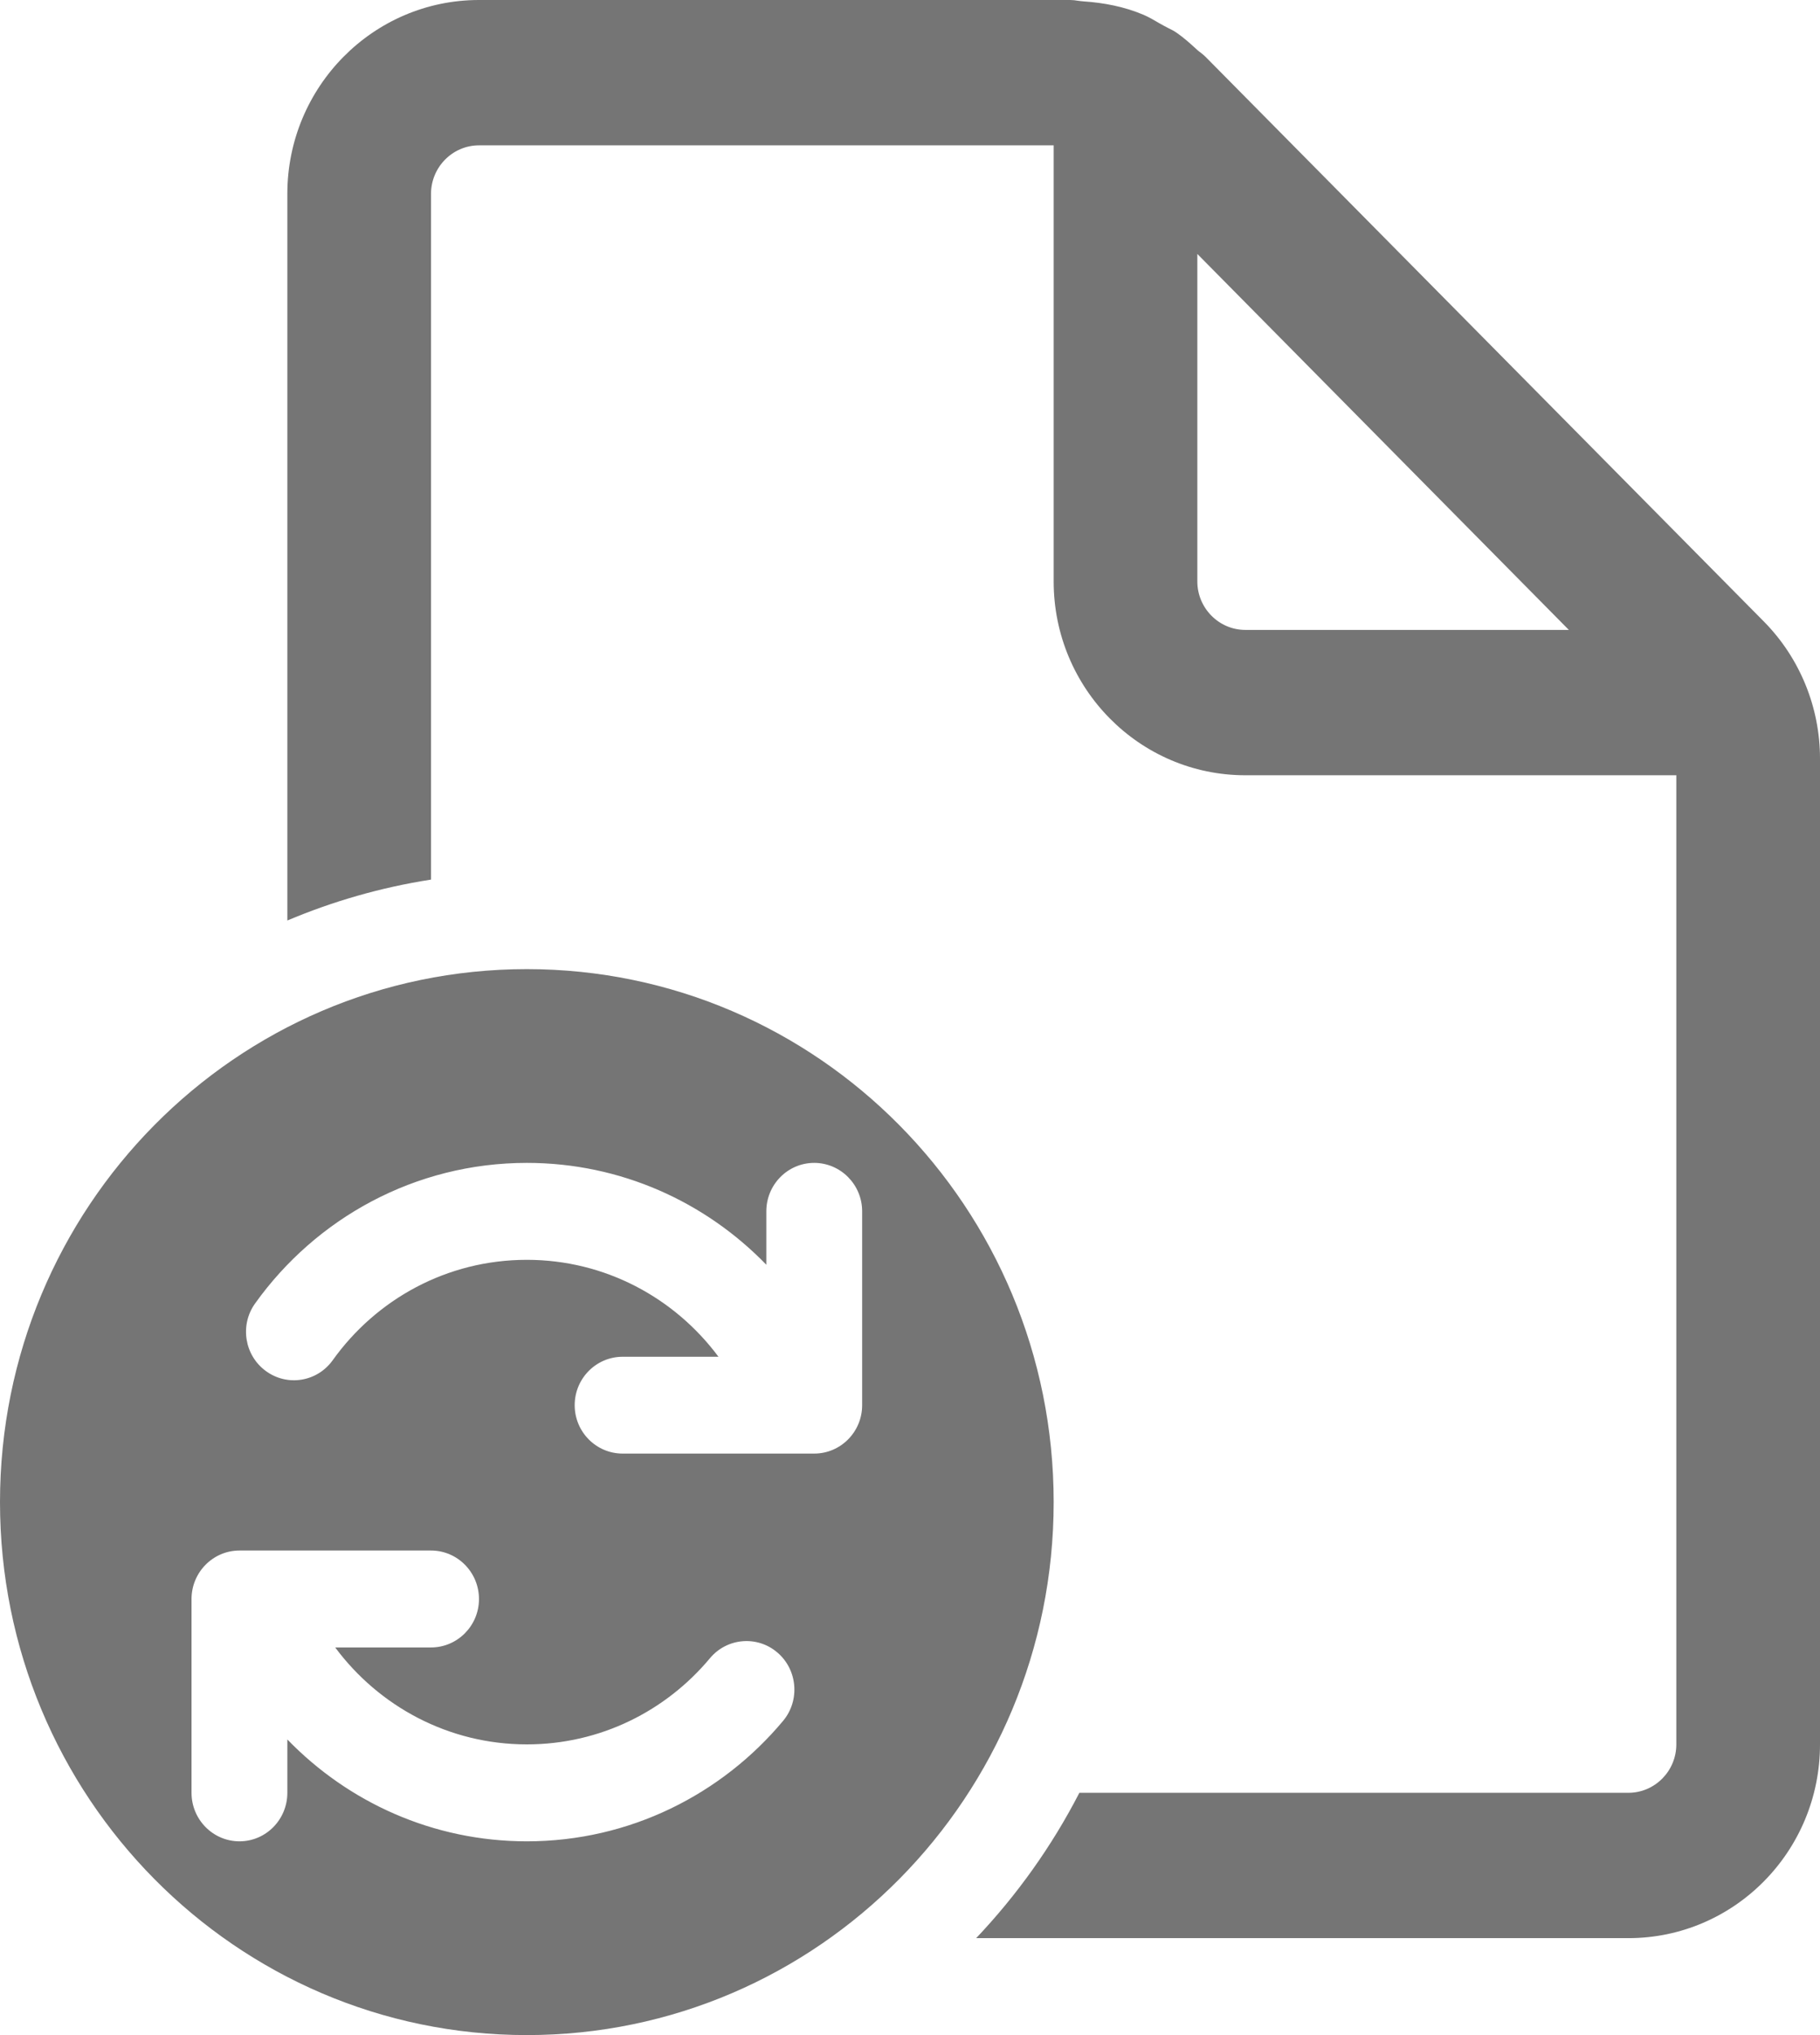 <svg width="17" height="19" viewBox="0 0 17 19" fill="none" xmlns="http://www.w3.org/2000/svg">
<path d="M15.658 16.286C15.658 16.535 15.457 16.738 15.21 16.738H10.082C9.825 17.237 9.499 17.693 9.118 18.095H15.21C16.198 18.095 17 17.285 17 16.286V7.082C17 6.603 16.811 6.142 16.476 5.803L11.26 0.53C11.247 0.517 11.232 0.505 11.217 0.493C11.206 0.485 11.194 0.476 11.184 0.467C11.121 0.409 11.058 0.352 10.988 0.304C10.966 0.289 10.941 0.276 10.916 0.264C10.902 0.257 10.888 0.25 10.874 0.242C10.859 0.234 10.844 0.225 10.829 0.217C10.78 0.188 10.732 0.16 10.681 0.138C10.504 0.063 10.315 0.026 10.122 0.013C10.104 0.012 10.087 0.009 10.069 0.007C10.045 0.003 10.021 0 9.996 0H4.474C3.486 0 2.684 0.811 2.684 1.81V8.594C3.108 8.415 3.558 8.285 4.026 8.212V1.81C4.026 1.561 4.227 1.357 4.474 1.357H9.842V5.429C9.842 6.427 10.644 7.238 11.632 7.238H15.658V16.286ZM11.184 2.371L14.654 5.881H11.632C11.385 5.881 11.184 5.677 11.184 5.429V2.371ZM0 14.024C0 16.772 2.203 19 4.921 19C7.639 19 9.842 16.772 9.842 14.024C9.842 11.275 7.639 9.048 4.921 9.048C2.203 9.048 0 11.275 0 14.024ZM7.605 10.857C7.852 10.857 8.053 11.06 8.053 11.309V13.119C8.053 13.369 7.852 13.571 7.605 13.571H5.816C5.569 13.571 5.368 13.369 5.368 13.119C5.368 12.869 5.569 12.667 5.816 12.667H6.711C6.302 12.117 5.652 11.762 4.921 11.762C4.175 11.762 3.515 12.13 3.108 12.699C2.963 12.902 2.683 12.947 2.483 12.8C2.283 12.654 2.238 12.371 2.383 12.169C2.951 11.375 3.876 10.857 4.921 10.857C5.798 10.857 6.59 11.222 7.158 11.808V11.309C7.158 11.06 7.358 10.857 7.605 10.857ZM2.684 16.24V16.738C2.684 16.988 2.484 17.191 2.237 17.191C1.99 17.191 1.789 16.988 1.789 16.738V14.929C1.789 14.679 1.99 14.476 2.237 14.476H4.026C4.273 14.476 4.474 14.679 4.474 14.929C4.474 15.178 4.273 15.381 4.026 15.381H3.131C3.54 15.931 4.19 16.286 4.921 16.286C5.607 16.286 6.22 15.974 6.631 15.482C6.79 15.291 7.073 15.267 7.261 15.428C7.45 15.589 7.474 15.875 7.315 16.066C6.741 16.753 5.881 17.191 4.921 17.191C4.044 17.191 3.252 16.826 2.684 16.24Z" fill="#757575"/>
</svg>
